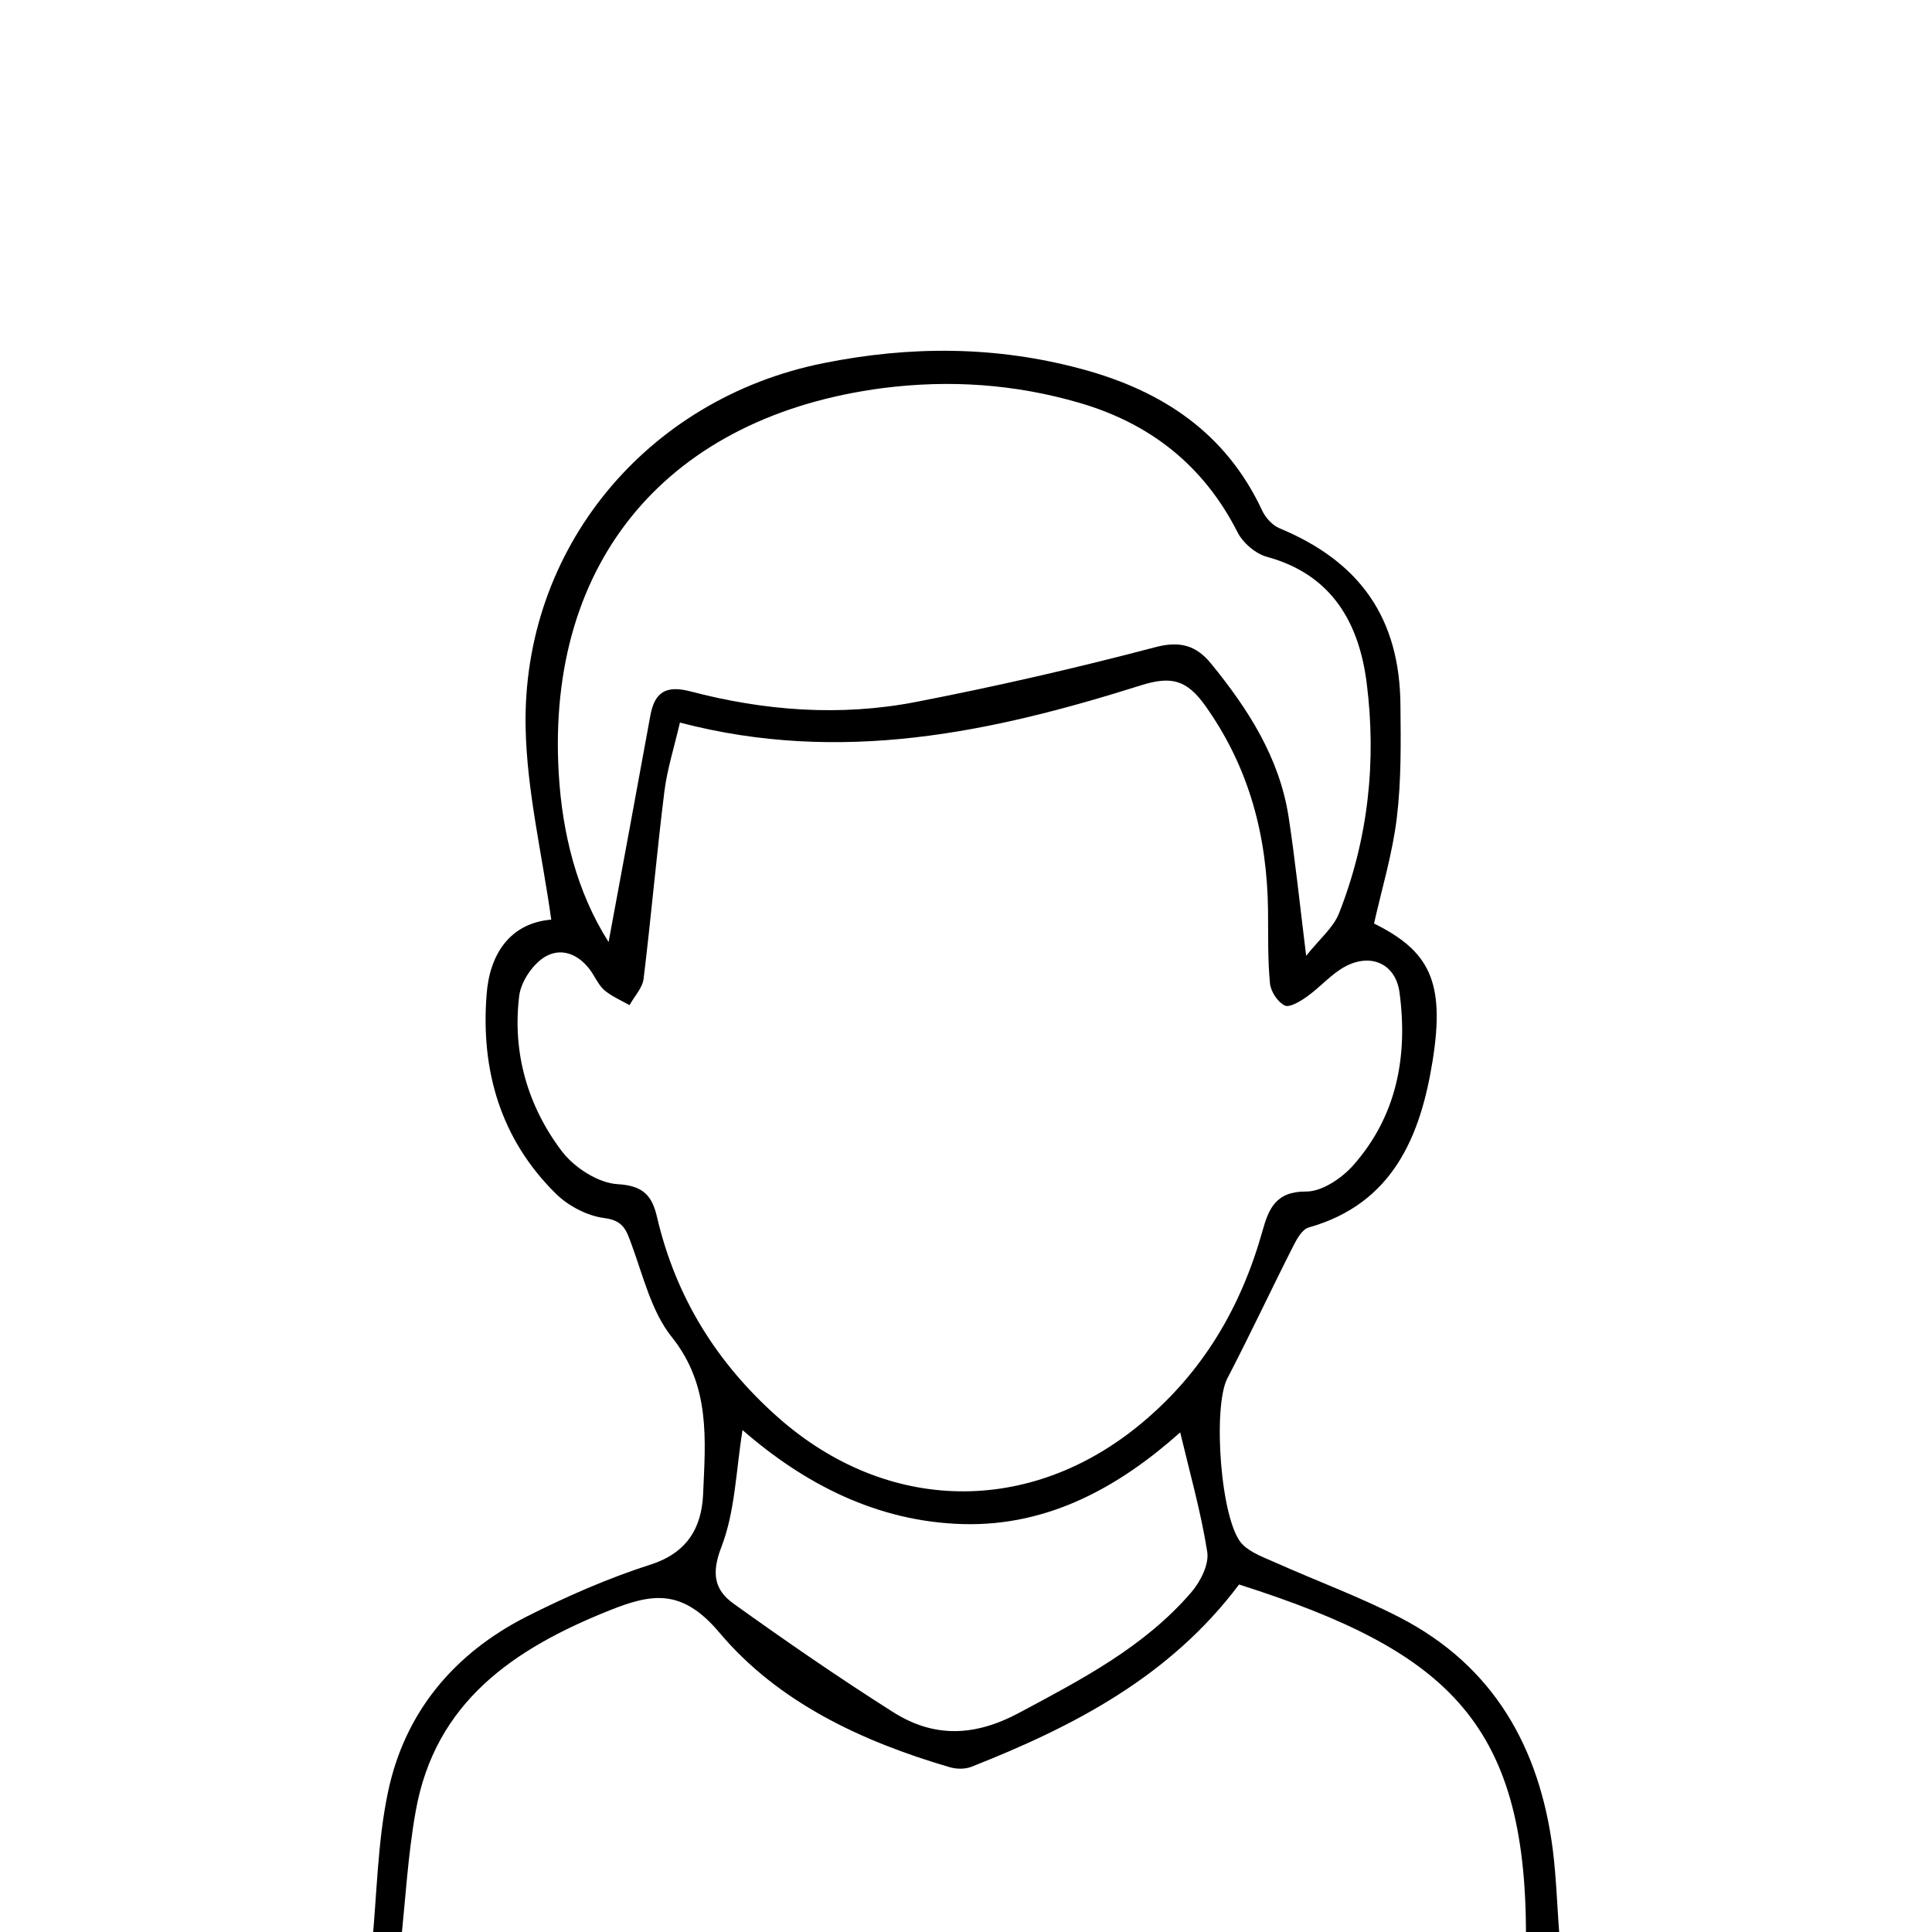 <?xml version="1.0" encoding="utf-8"?>
<!-- Generator: Adobe Illustrator 25.0.0, SVG Export Plug-In . SVG Version: 6.00 Build 0)  -->
<svg version="1.1" id="Layer_1" xmlns="http://www.w3.org/2000/svg" xmlns:xlink="http://www.w3.org/1999/xlink" x="0px" y="0px"
	 viewBox="0 0 1500 1500" style="enable-background:new 0 0 1500 1500;" xml:space="preserve">
<g>
	<path d="M428,714c-7.2-51.3-18.9-99.8-19.9-148.7c-2.9-139.6,94.2-255.8,231-283.3c67.4-13.6,134.1-13.5,200.7,4.5
		c62.4,16.8,111.9,49.4,140.1,109.8c2.6,5.6,7.9,11.5,13.4,13.8c62.7,26,93.5,69.9,94,137.4c0.3,29.1,0.7,58.5-2.8,87.3
		c-3.3,27.6-11.5,54.7-17.7,82.2c42.6,21.2,55.4,44.6,45.5,106.5c-9.3,58-30.5,111-96.2,129.5c-5,1.4-9.2,8.8-12,14.4
		c-17.3,34.1-33.5,68.8-51.2,102.8c-11.5,22.2-5.3,111.5,11.7,128.8c6.7,6.8,17.3,10.4,26.4,14.5c31.8,14.2,64.8,26.3,95.8,42.3
		c72.9,37.6,108.6,101.1,118.8,180.4c3,23.8,3.4,47.8,5.6,71.8c2,21.5-7.2,28-28.5,27.9c-240.4-0.6-480.8-0.3-721.2-0.3
		c-48.9,0-97.9-0.5-146.8,0.4c-18.4,0.3-28-5.1-26-24.8c4-39.9,4.3-80.6,12.5-119.7c13-62.1,51.2-107.6,107.5-136.3
		c31.1-15.7,63.4-29.9,96.5-40.5c28.6-9.2,39.6-28.9,40.7-54.7c1.8-42.1,5.9-84.1-24.3-121.9c-15.8-19.7-22.2-47.4-31.3-72
		c-4-10.9-6.2-18.5-21.1-20.4c-13.3-1.7-28-9.4-37.7-19c-42.9-42.3-58.3-95.8-53.7-154.4C380,741.2,395.7,716.7,428,714z M527.9,561
		c-4.4,19-9.9,36.1-12.1,53.7c-6,48.3-10.2,96.8-16.1,145.1c-0.8,7.2-7.2,13.7-10.9,20.6c-6.3-3.5-13.1-6.5-18.7-10.9
		c-3.9-3-6.6-7.9-9.2-12.3c-8.5-14.4-22.7-22.3-36.6-15c-10,5.3-19.9,19.7-21.2,31.1c-5.4,44,6.6,85.5,33.1,120.5
		c9.6,12.7,28.3,24.8,43.5,25.6c20.4,1.2,26.7,9.5,30.5,25.9c14.5,61.8,46.2,112.9,93.8,155.1c84.6,74.9,195.8,76.8,282.4,4.5
		c47.8-39.8,77.2-90.2,93.8-149.2c4.7-16.9,10.2-30.8,33.9-30.6c12.2,0.1,27.5-10.2,36.4-20.2c33.9-38.2,42.7-84.7,36.1-134.2
		c-2.9-22.2-21.9-31-42-20.4c-10.9,5.8-19.5,16.1-29.8,23.4c-5.1,3.7-13.6,8.8-17.3,7c-5.6-2.8-10.9-10.9-11.5-17.3
		c-1.8-18.7-1.3-37.6-1.5-56.5c-0.7-57.7-14.5-110.8-48.6-158.8c-14.5-20.4-26.6-23.4-50.1-16C770.1,568.6,653,593.8,527.9,561z
		 M962,1230.2c-53.7,71.6-128.4,110.2-207.7,141.5c-5.1,2-11.9,1.9-17.1,0.3c-68.3-20-133.2-50.4-178.7-104.5
		c-29-34.4-52.3-30.4-85.5-17.1c-73.9,29.6-135.3,70.9-150.3,156.1c-6.1,34.1-7.9,69.1-11.8,104.7c293.3,0,583.5,0,873.8,0
		C1187,1338.9,1126.1,1282.5,962,1230.2z M472.5,731.4c10.9-59,21.8-117.3,32.4-175.7c3.3-18.2,12-23.8,30.8-19
		c57.7,15.2,116.6,19.7,175.4,8.3c62.5-12.1,124.7-26.4,186.2-42.6c19.3-5.1,31.8-0.8,42.7,12.5c28.9,35.3,53.4,73.3,60.5,119.5
		c5.1,33.4,8.6,67.2,13.6,107.7c10.4-13.1,21.1-21.8,25.5-33c22.7-57.5,29.2-117.9,21.5-178.8c-5.9-46.4-26.8-84.1-77.2-97.9
		c-9-2.4-19-10.9-23.2-19.4c-26.4-51.9-68.1-84.5-123.2-100.4c-49.8-14.4-100-17.9-152-11.3C520.1,322.9,424,434.2,433.8,600.5
		C436.5,646.8,447.8,692.6,472.5,731.4z M916.3,1112.1c-46.4,41.4-101.3,73-168.6,71.2c-66.8-1.8-123.5-31.4-171.2-73
		c-5.1,31.4-5.7,63.2-16.5,91c-7.9,20.5-5.1,33.2,9.3,43.6c40.7,29.2,82,57.7,124.3,84.5c31.7,20,63.3,18.9,97.9,0.3
		c48.4-25.9,96.8-51,133.2-93.2c7.2-8.3,14.1-21.7,12.6-31.6C932.4,1173.8,923.7,1143.2,916.3,1112.1z"/>
</g>
</svg>
